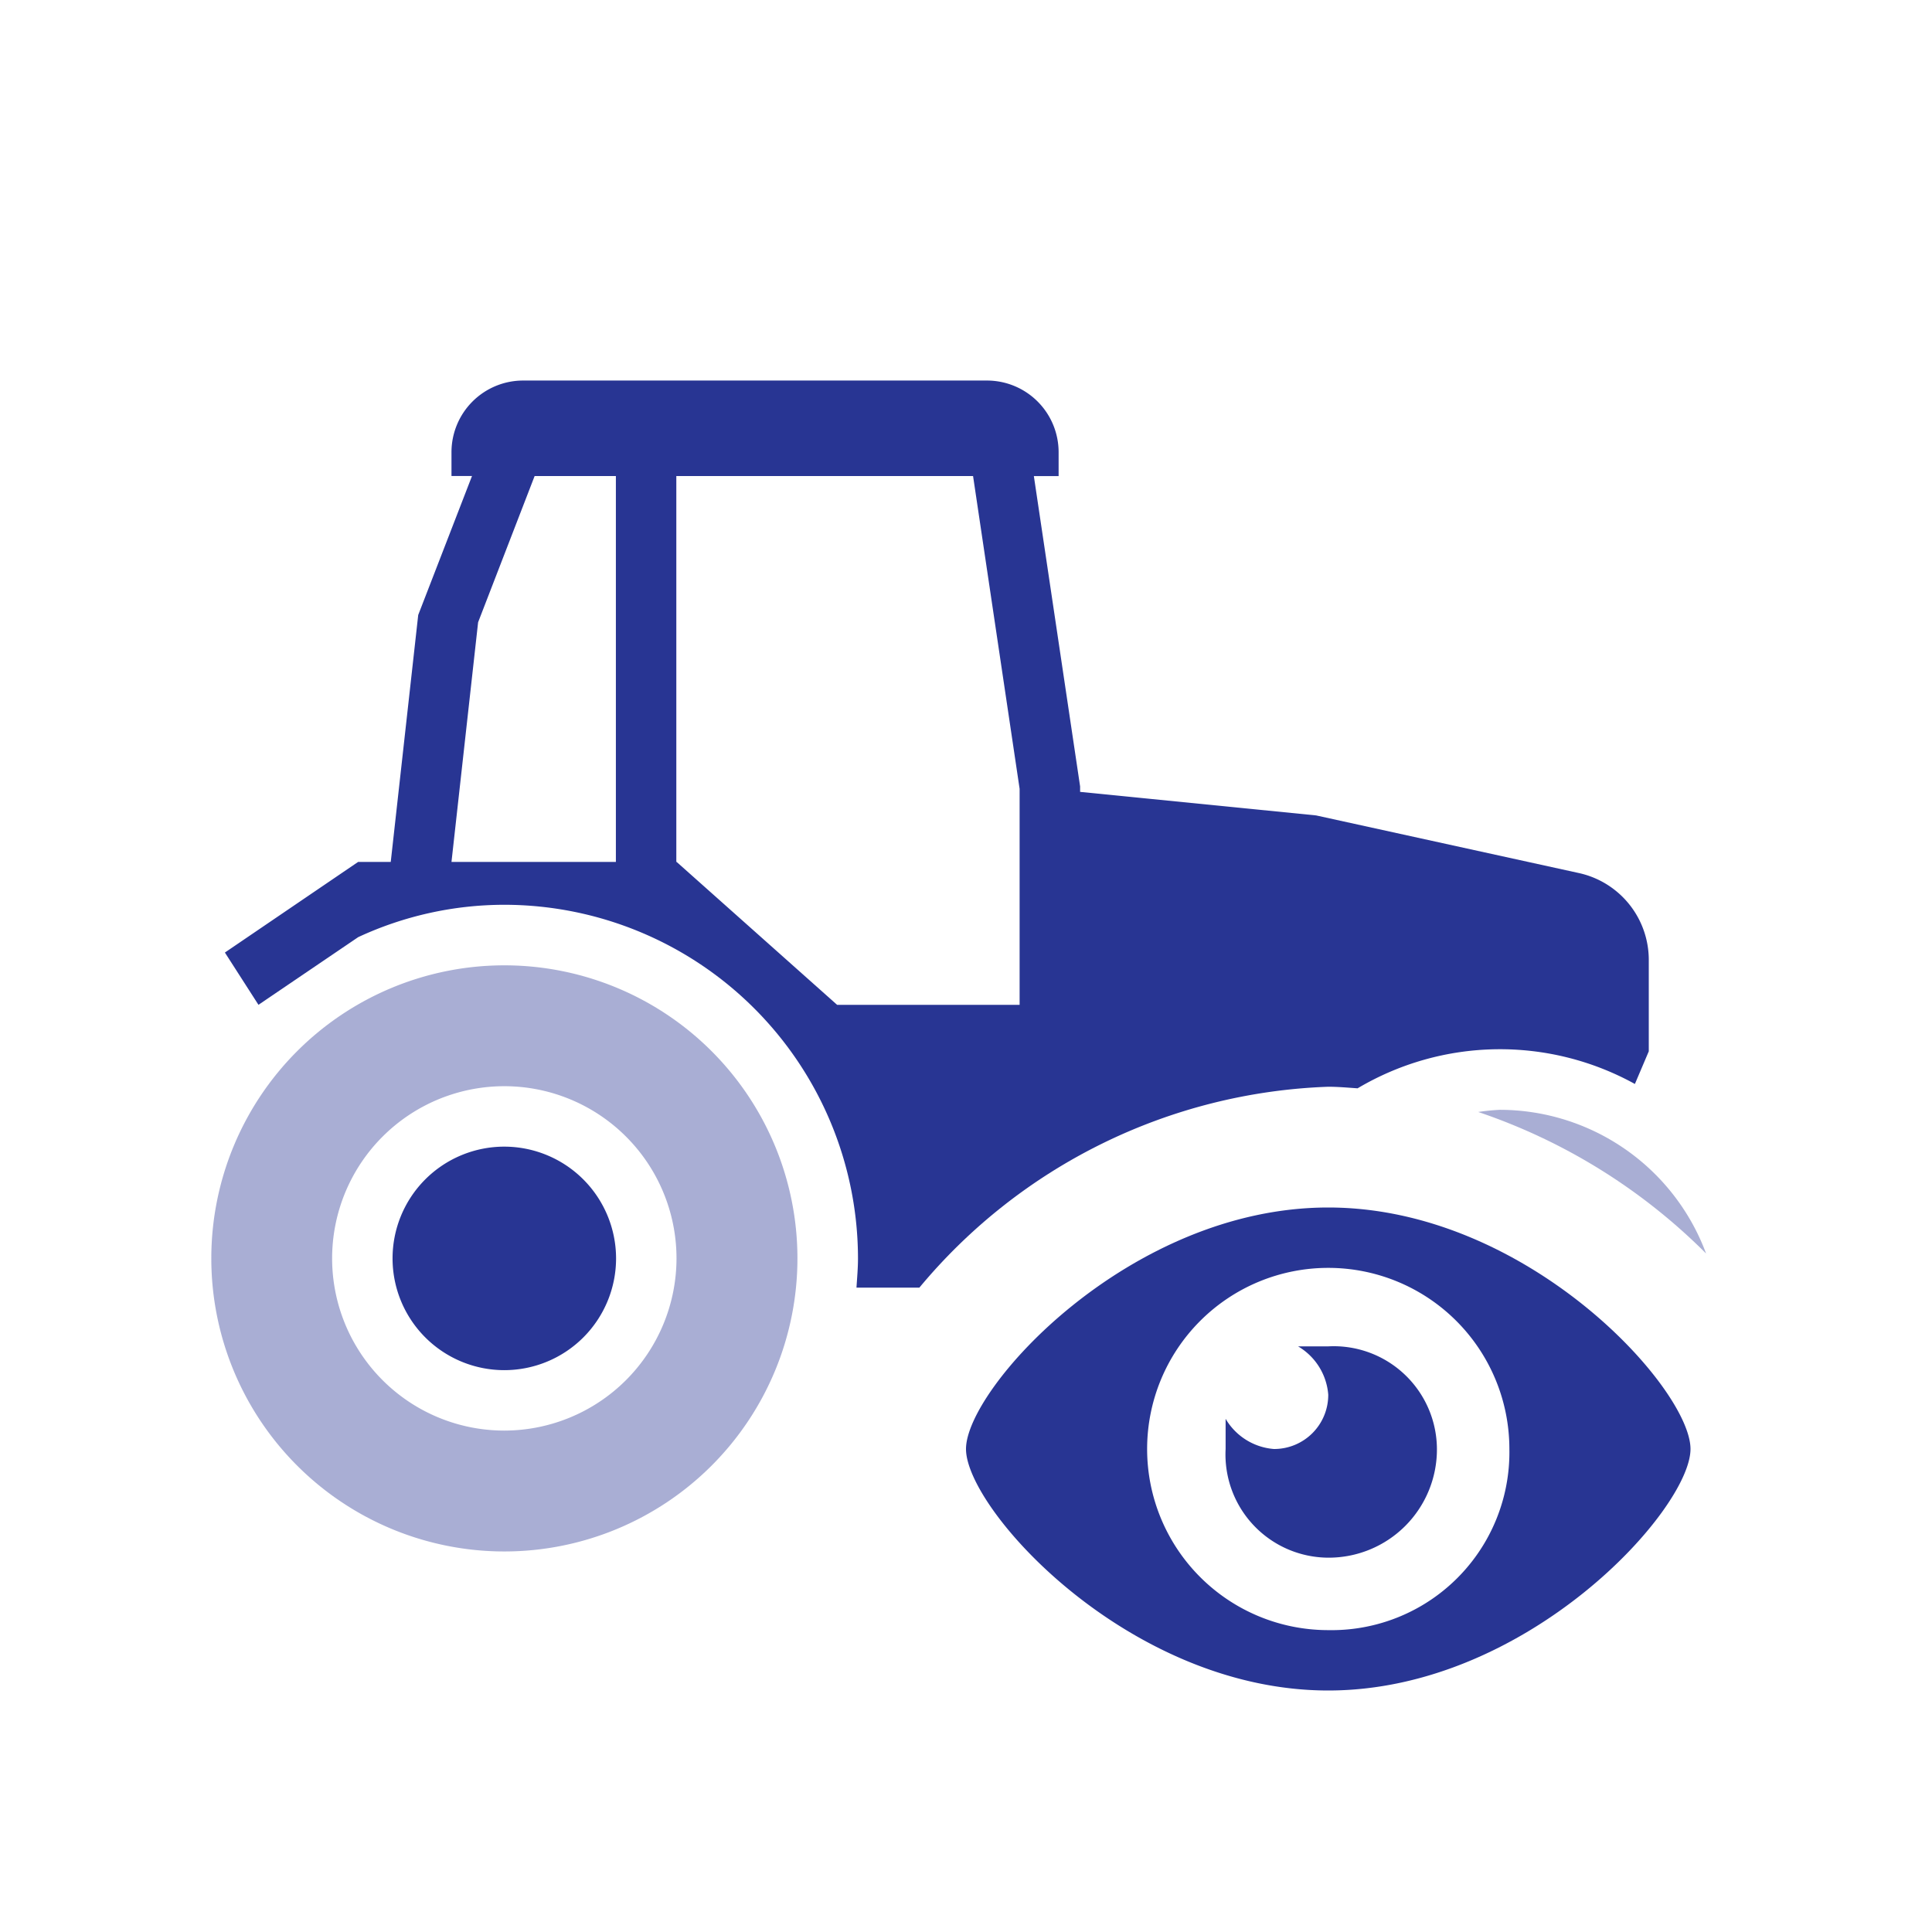 <svg id="Layer_1" data-name="Layer 1" xmlns="http://www.w3.org/2000/svg" viewBox="0 0 32 32"><defs><style>.cls-1{fill:none;}.cls-2,.cls-3{fill:#283593;}.cls-2{opacity:0.4;}</style></defs><path class="cls-1" d="M8.354,17.991a2.852,2.852,0,1,0,2.851,2.851A2.855,2.855,0,0,0,8.354,17.991Zm0,4.702a1.851,1.851,0,1,1,1.85-1.851A1.853,1.853,0,0,1,8.354,22.694Z"/><polygon class="cls-1" points="16.888 13.065 16.117 7.885 11.202 7.885 11.202 14.276 11.207 14.276 13.865 16.643 16.888 16.643 16.888 13.065"/><polygon class="cls-1" points="7.919 10.307 7.478 14.276 10.201 14.276 10.201 7.885 8.855 7.885 7.919 10.307"/><path class="cls-2" d="M28.258,20.762a3.649,3.649,0,0,0-3.415-2.38,3.583,3.583,0,0,0-.359.036A9.732,9.732,0,0,1,28.258,20.762Z"/><path class="cls-2" d="M8.354,15.989A4.854,4.854,0,1,0,13.208,20.843,4.854,4.854,0,0,0,8.354,15.989ZM8.354,23.695a2.852,2.852,0,1,1,2.851-2.852A2.855,2.855,0,0,1,8.354,23.695Z"/><path class="cls-3" d="M8.354,18.992a1.851,1.851,0,1,0,1.85,1.85A1.853,1.853,0,0,0,8.354,18.992Z"/><path class="cls-3" d="M22,18c.163,0,.324.015.486.026a4.622,4.622,0,0,1,4.593-.072l.23-.541V15.898a1.473,1.473,0,0,0-1.151-1.436l-4.359-.956-3.909-.39v-.09l-.766-5.14h.41V7.489A1.187,1.187,0,0,0,16.342,6.303H8.669A1.187,1.187,0,0,0,7.478,7.489v.395h.34l-.891,2.302L6.472,14.276H5.932L3.725,15.777l.556.866,1.652-1.121a5.759,5.759,0,0,1,2.422-.536,5.863,5.863,0,0,1,5.856,5.856c0,.165-.015.325-.025.485h1.042A9.229,9.229,0,0,1,22,18ZM10.201,14.276H7.478l.441-3.969.936-2.422h1.346Zm3.664,2.367L11.207,14.276h-.005V7.885h4.915l.771,5.18V16.643Z"/><path class="cls-3" d="M22,22.3h-.5a1.02,1.02,0,0,1,.5.8.896.896,0,0,1-.9.9,1.02,1.02,0,0,1-.8-.5V24a1.71,1.71,0,0,0,1.7,1.8,1.793,1.793,0,0,0,1.8-1.8A1.71,1.71,0,0,0,22,22.3Z"/><path class="cls-3" d="M22,20c-3.3,0-6,3-6,4s2.7,4,6,4,6-3,6-4S25.3,20,22,20Zm0,7a3,3,0,1,1,3-3A2.946,2.946,0,0,1,22,27Z"/></svg>